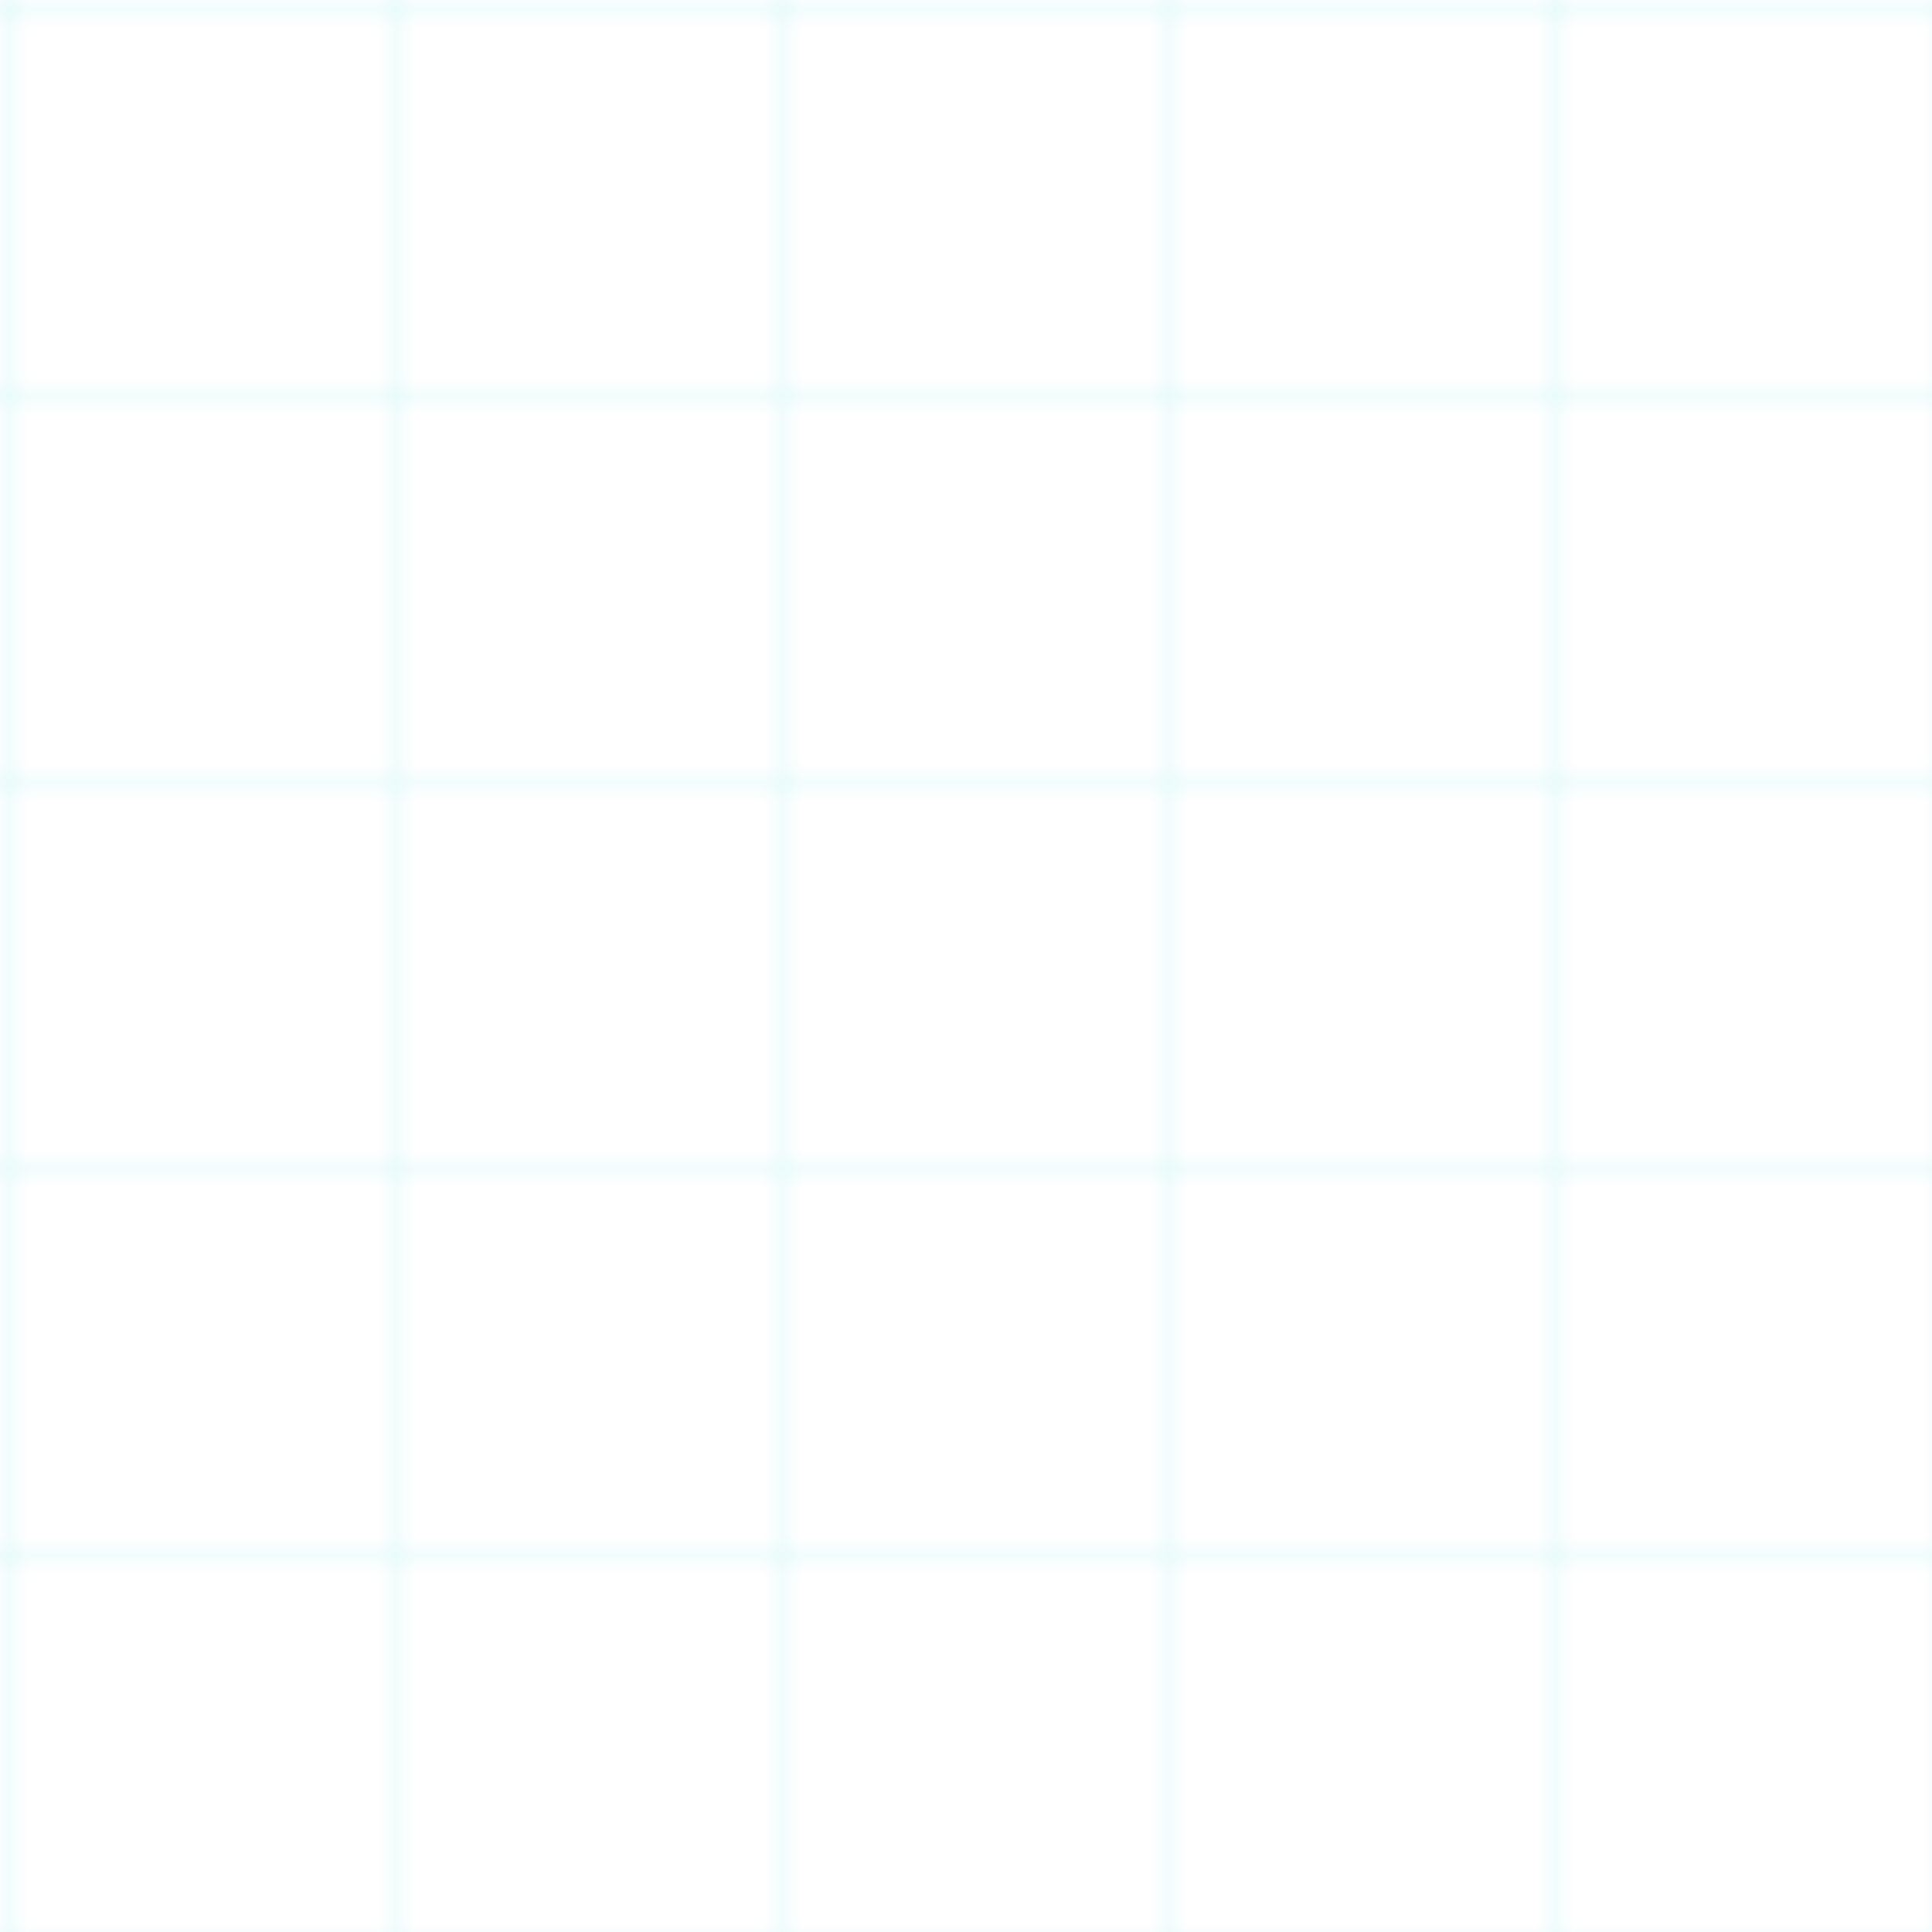 <?xml version="1.0" encoding="UTF-8"?>
<svg width="100" height="100" viewBox="0 0 100 100" xmlns="http://www.w3.org/2000/svg">
    <defs>
        <pattern id="grid" width="20" height="20" patternUnits="userSpaceOnUse">
            <path d="M 20 0 L 0 0 0 20" fill="none" stroke="#00CED1" stroke-width="0.5" stroke-opacity="0.2"/>
        </pattern>
    </defs>
    <rect width="100" height="100" fill="url(#grid)" />
</svg> 